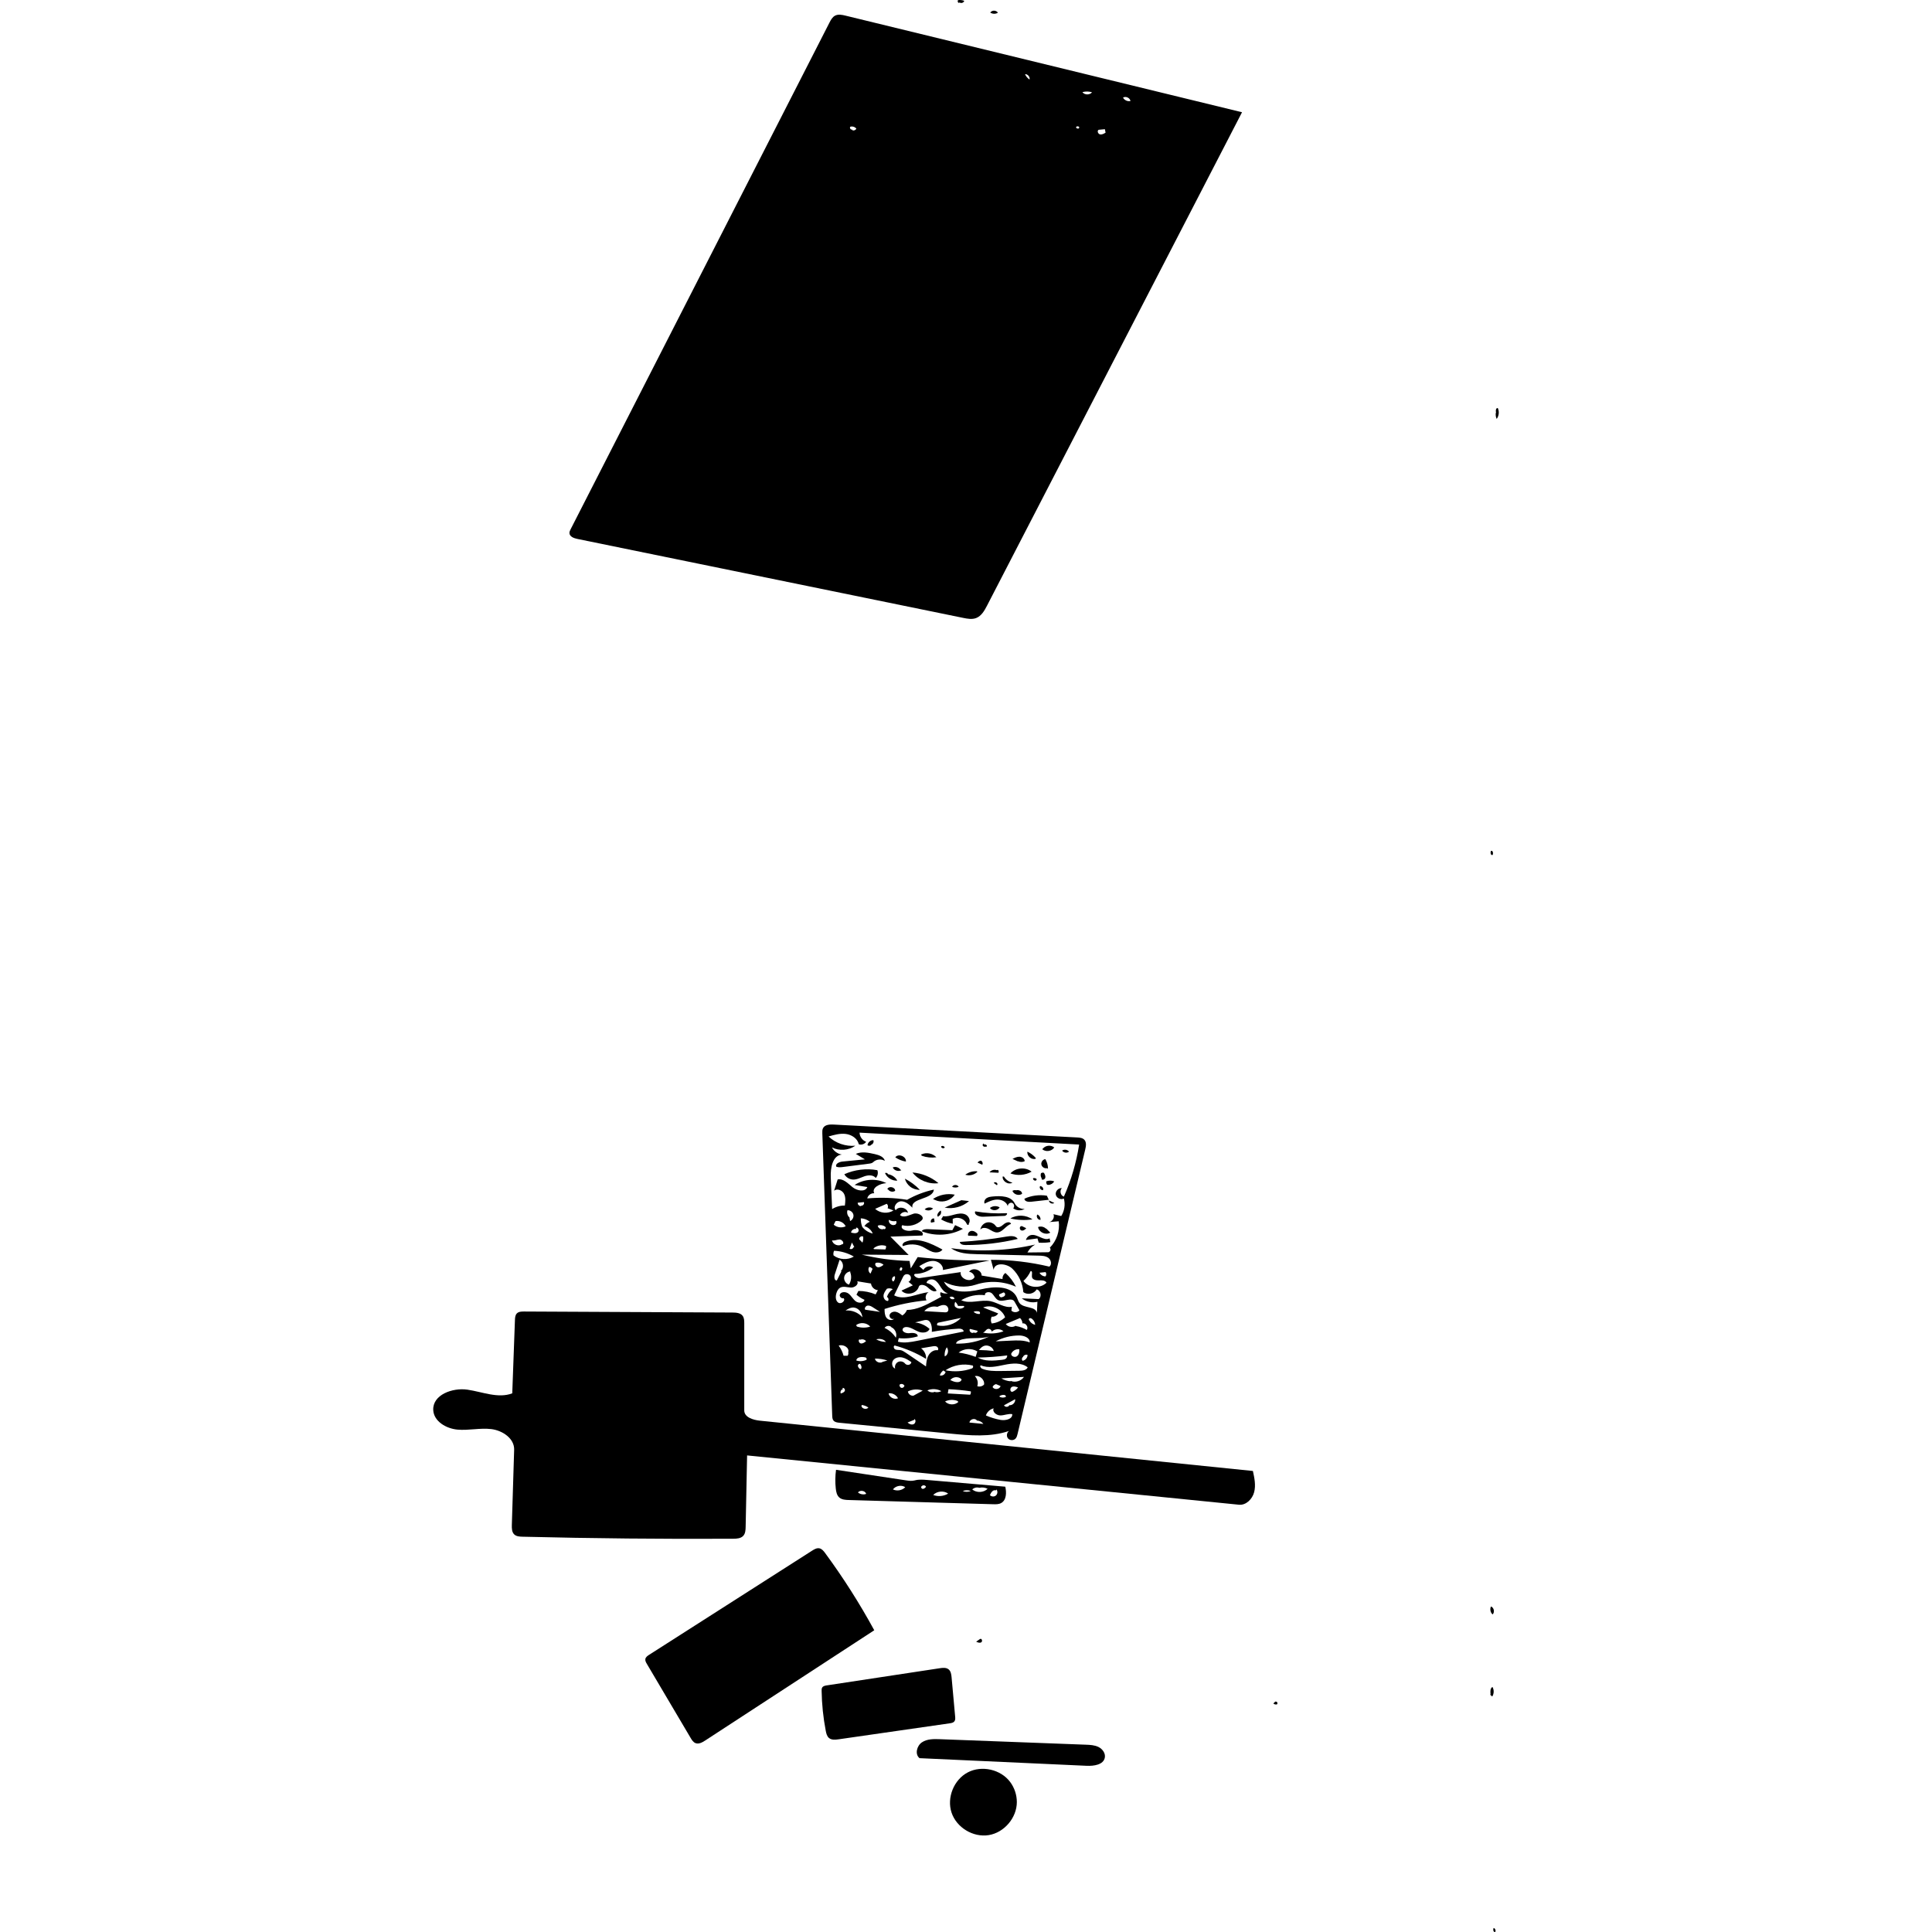 <svg enable-background="new 0 0 791.526 791.526" fill="none" height="791.526" stroke="#000" stroke-linecap="round" stroke-linejoin="round" viewBox="0 -0 791.526 1435.152" width="791.526" xmlns="http://www.w3.org/2000/svg"><g fill="#000" stroke="none"><path d="m411.435 449.796c-1.936 3.746-4.195 7.792-8.133 9.299-3.07 1.175-6.499.531-9.719-.128-95.519-19.549-191.038-39.098-286.557-58.646-2.552-.522-5.686-1.677-5.83-4.278-.058-1.045.431-2.033.907-2.965 64.074-125.418 128.149-250.836 192.223-376.254 1.026-2.007 2.167-4.136 4.161-5.188 2.357-1.244 5.221-.642 7.811-.012 98.169 23.918 196.339 47.836 294.508 71.754-63.123 122.139-126.247 244.279-189.37 366.418m82.89-353.393c-1.346.686-.566 3.008.898 3.384 1.463.377 2.938-.451 4.223-1.247-.17-.856-.339-1.711-.509-2.567-1.536.144-3.073.287-4.609.431m23.629-21.327c-.375-2.379-3.496-3.825-5.553-2.574.995 1.904 3.331 3 5.431 2.549m-35.495-6.456c1.723 2.055 5.347 2.037 7.05-.035-2.284-.716-4.774-.764-7.084-.134m-171.01 28.264c1.082.527 2.555-.042 3.002-1.16-1.035-1.296-2.886-1.873-4.474-1.396-.777.861.343 2.505 1.429 2.098m128.394-41.062c.704 1.587 1.874 2.963 3.327 3.914.407-1.89-1.2-3.946-3.132-4.008m39.833 39.938c.983-1.035-1.913-1.813-2.167-.408.28.951 1.743 1.254 2.378.493z"/><path d="m.015 1047.411c-.548-11.283 14.225-16.758 25.402-15.123 11.177 1.635 22.732 6.73 33.294 2.726.663-18.153 1.326-36.305 1.988-54.458.064-1.741.198-3.655 1.415-4.902 1.324-1.356 3.443-1.435 5.338-1.425 51.59.253 103.18.506 154.771.76 2.764.014 5.942.223 7.607 2.429 1.172 1.553 1.221 3.651 1.221 5.597-.002 21.563-.003 43.125-.005 64.688-0 5.089 6.509 7.097 11.572 7.614 122.09 12.455 244.18 24.91 366.271 37.365 1.135 5.193 2.268 10.622.921 15.764-1.347 5.142-6.016 9.836-11.306 9.306-121.782-12.207-243.565-24.413-365.347-36.62-.359 17.69-.718 35.379-1.077 53.069-.047 2.328-.176 4.873-1.729 6.608-1.825 2.038-4.905 2.201-7.641 2.216-52.137.277-104.277-.227-156.399-1.511-2.161-.053-4.533-.19-6.108-1.672-1.826-1.718-1.877-4.553-1.801-7.059.571-18.616 1.142-37.233 1.712-55.849.257-8.397-8.677-14.364-17.019-15.363-8.342-.999-16.798 1.164-25.163.385-8.365-.779-17.512-6.155-17.919-14.546z"/><path d="m286.806 1150.128c1.874.355 3.188 1.999 4.318 3.535 13.438 18.264 25.638 37.438 36.488 57.349-41.863 27.298-83.725 54.596-125.588 81.895-2.161 1.409-4.773 2.876-7.178 1.941-1.689-.657-2.73-2.321-3.652-3.881-10.84-18.339-21.68-36.678-32.52-55.016-.657-1.112-1.339-2.357-1.088-3.624.278-1.4 1.586-2.317 2.788-3.085 40.348-25.78 80.696-51.561 121.044-77.341 1.634-1.044 3.481-2.133 5.386-1.772z"/><path d="m291.587 1285.703c-1.881-9.787-2.911-19.737-3.075-29.701-.014-.853-.007-1.76.448-2.481.682-1.08 2.1-1.369 3.363-1.56 27.971-4.247 55.942-8.495 83.913-12.742 2.256-.343 4.813-.611 6.588.823 1.714 1.384 2.04 3.826 2.239 6.02.88 9.695 1.76 19.391 2.64 29.086.11 1.21.186 2.546-.548 3.514-.773 1.02-2.174 1.278-3.441 1.46-27.525 3.963-55.049 7.926-82.574 11.889-2.448.352-5.222.62-7.13-.953-1.543-1.273-2.046-3.389-2.424-5.354z"/><path d="m361.252 1306.024c-3.632-2.868-2.059-9.2 1.786-11.774s8.819-2.493 13.443-2.319c27.145 1.025 54.289 2.05 81.434 3.074 8.934.337 17.869.675 26.803 1.012 3.261.123 6.638.275 9.55 1.747 2.912 1.472 5.228 4.658 4.616 7.863-1.015 5.316-8.109 6.31-13.515 6.063-41.372-1.889-82.745-3.778-124.117-5.667z"/><path d="m299.224 1091.815c17.272 2.606 34.545 5.211 51.817 7.817 2.201.332 4.479.66 6.624.064 3.056-.849 6.297-.584 9.457-.312 19.274 1.658 38.548 3.316 57.822 4.974 1.014 4.398.873 10.04-3.103 12.175-1.781.956-3.908.921-5.928.862-35.74-1.045-71.479-2.089-107.219-3.134-2.478-.072-5.174-.227-7.038-1.861-1.83-1.605-2.356-4.21-2.62-6.63-.506-4.636-.442-9.335.189-13.956m106.565 13.43c-1.826-.656-4.007-.184-5.398 1.168 3.216 2.672 8.455 2.45 11.433-.485-1.826-.921-3.965-1.205-5.967-.792m-34.462 5.382c3.604 1.377 7.837.989 11.131-1.02-3.305-2.356-8.309-1.898-11.131 1.02m-21.626-6.252c-2.806-1.253-6.418-.326-8.275 2.123 2.973 1.438 6.834.751 9.129-1.624m67.22 2.386c-1.905-.828-3.563 1.545-4.299 3.488 1.111 1.212 3.204 1.338 4.452.269 1.248-1.07 1.444-3.158.416-4.441m-96.837 3.029c-.958-2.255-4.507-2.769-6.066-.878 1.592 1.369 3.917 1.827 5.909 1.165m41.421-5.792c-.874.441-.175 1.963.804 1.998.979.036 1.765-.757 2.417-1.488-.375-1.326-2.543-1.588-3.224-.39m30.498 3.502c1.912.751 4.113.732 6.012-.051-1.904-.756-4.102-.742-5.996.04z"/><path d="m433.528 1338.631c-.005 11.695-9.366 22.686-20.911 24.552s-23.892-5.614-27.583-16.712c-3.691-11.098 1.717-24.483 12.081-29.902 10.364-5.419 24.442-2.224 31.451 7.139 3.196 4.27 4.965 9.589 4.963 14.923z"/><path d="m789.502 306.536c-.388-1.4-.159-3.596 1.285-3.429 1.229 2.565.902 5.805-.815 8.073-.681-1.417-.904-3.049-.628-4.597z"/><path d="m785.438 1258.564c-.267-1.974-.326-4.418 1.372-5.459 1.284 2.148 1.227 5.026-.141 7.121-.523-.46-1.046-.92-1.57-1.38z"/><path d="m785.748 1193.342c2.234.858 2.919 4.253 1.193 5.91-1.706-1.475-2.184-4.187-1.085-6.156z"/><path d="m414.424 8.672c1.467-1.243 4.002-.86 5.037.761-1.703 1.104-4.084 1.041-5.726-.153z"/><path d="m390.803 1.995c-.824.648-1.614-1.095-.949-1.906 1.544-.217 3.142-.038 4.599.518-.327 1.401-2.281 2.1-3.422 1.224z"/><path d="m406.298 1217.461c1.184-.624 1.955 1.766.825 2.483-1.13.717-2.602.137-3.804-.45.976-.683 1.953-1.367 2.929-2.05z"/><path d="m625.869 1264.171c.84-.623 1.683 1.127.933 1.856-.93.296-2.012.045-2.718-.628.508-.508 1.015-1.017 1.523-1.525z"/><path d="m786.875 635.084c-1.32.502-1.801-1.807-1.096-3.03 1.342-.484 1.826 1.824 1.157 3.085z"/><path d="m788.884 1435.081c-1.292.497-1.832-1.747-1.139-2.945 1.136.403 1.727 1.899 1.172 2.97z"/><path d="m303.988 862.835c5.556-.542 11.112-1.083 16.668-1.625-2.25-1.355-4.5-2.71-6.75-4.064 4.373-1.943 9.427-.908 14.092.158 3.101.709 6.76 1.944 7.488 5.04-2.66-1.671-6.448-1.255-8.682.954-.795.786-1.989.968-3.098 1.11-6.418.821-12.836 1.643-19.253 2.464-1.709.219-3.513.426-5.101-.245-.789-2.182 2.326-3.567 4.636-3.792z"/><path d="m434.196 920.309c-12.709 3.018-25.772 4.545-38.835 4.54-1.775-.001-4.123-.547-4.192-2.321 11.64-.637 23.242-1.959 34.726-3.957 2.96-.515 6.66-.779 8.301 1.738z"/><path d="m328.734 875.03c-1.865-2.361-5.51-2.229-8.358-1.257-2.847.972-5.613 2.577-8.618 2.44-2.611-.119-5.111-1.677-6.369-3.968 7.627-3.418 16.291-4.476 24.516-2.993.768 1.932.289 4.297-1.171 5.778z"/><path d="m378.291 928.229c-1.606 2.243-4.928 2.524-7.546 1.654-2.618-.87-4.849-2.614-7.346-3.788-4.458-2.097-9.782-2.27-14.367-.466-1.168-.736.108-2.502 1.374-3.054 9.024-3.935 19.257.914 27.885 5.654z"/><path d="m387.672 910.058c1.939.922 3.878 1.844 5.818 2.766-9.309 5.076-20.905 5.741-30.733 1.761 1.045-1.513 3.213-1.588 5.05-1.509 5.942.257 11.884.514 17.827.771.68-1.263 1.359-2.526 2.039-3.789z"/><path d="m439.372 898.004c-2.591 1.566-6.131 1.378-8.542-.455 1.208-1.111.729-3.467-.816-4.019-1.545-.552-3.408.968-3.178 2.593-.845-3.23-4.458-5.096-7.796-5.054-3.338.042-6.463 1.541-9.462 3.008-.68-1.433.198-3.216 1.527-4.081s2.977-1.044 4.555-1.199c6.039-.593 13.607-.39 16.269 5.063 1.326 2.716 4.435 4.448 7.443 4.144z"/><path d="m385.948 909.018c-3.03-.563-5.962-1.647-8.63-3.19l1.432-2.423c2.771.483 5.568-.427 8.285-1.157 2.716-.73 5.701-1.27 8.266-.116 2.565 1.154 4.193 4.676 2.473 6.902.408.345-.239 1.034-.742.855s-.736-.741-.968-1.223c-1.727-3.593-6.716-5.149-10.179-3.173.021 1.175.042 2.349.063 3.524z"/><path d="m429.222 909.169c-3.954 1.265-6.3 6.311-10.451 6.336-2.251.014-4.165-1.517-6.171-2.536-2.007-1.019-4.851-1.367-6.174.454.321-2.532 2.34-4.761 4.828-5.33 2.488-.569 5.275.561 6.665 2.702 1.226 1.888 4.096.293 5.738-1.247 1.642-1.54 4.967-2.549 5.565-.379z"/><path d="m355.978 870.948c7.056.569 13.913 3.393 19.323 7.958-7.229.945-14.856-2.196-19.323-7.958z"/><path d="m443.967 892.718c-2.016.226-4.893-.3-4.766-2.326 5.179-2.316 11.037-3.086 16.638-2.188.471 1.009.942 2.018 1.413 3.026-4.428.496-8.857.992-13.285 1.488z"/><path d="m424.348 903.205c-5.318.208-10.635.415-15.953.623-2.815.11-6.874-1.391-5.798-3.994 7.66 1.32 15.469 1.777 23.231 1.359 1.25.161-.221 1.963-1.481 2.012z"/><path d="m387.418 887.445c-2.709 4.064-8.204 6.03-12.876 4.606-1.146-.349-2.228-.875-3.305-1.398 4.682-3.156 10.649-4.339 16.181-3.208z"/><path d="m428.767 871.645c3.876-4.317 11.202-4.927 15.738-1.312-4.716 2.703-10.64 3.197-15.738 1.312z"/><path d="m448.822 919.941c-2.847.384-5.694.768-8.54 1.153.448-1.771 1.947-3.233 3.728-3.637 4.715-1.069 9.583 4.728 13.843 2.444.2.925.4 1.851.6 2.776-2.85.479-5.758.612-8.64.396-.312-1-.624-2.001-.936-3.001z"/><path d="m398.01 892.197c-4.863 4.267-11.753 6.113-18.097 4.848 4.137-1.833 8.274-3.667 12.412-5.5 1.895.217 3.79.435 5.685.652z"/><path d="m445.113 905.801c-5.445.79-11.037.554-16.395-.692 4.965-2.985 11.699-2.7 16.395.692z"/><path d="m455.345 912.584c1.012 1.018 2.024 2.036 3.035 3.053-3.324 2.139-8.515-.229-9.079-4.141 1.975-.797 4.407-.289 5.898 1.231z"/><path d="m361.488 883.824c-2.626.088-5.273-.792-7.323-2.436-1.843-1.478-3.194-3.558-3.802-5.842 4.128 2.126 7.903 4.935 11.125 8.278z"/><path d="m452.919 853.154c1.987-2.409 5.993-2.784 8.392-.785-1.815 2.91-6.39 3.559-8.943 1.27z"/><path d="m373.745 859.652c-3.569.519-7.262.152-10.66-1.058-.626-.223-.82-1.494-.266-1.128 3.612-1.636 8.221-.714 10.925 2.186z"/><path d="m455.786 867.762c-1.796.376-3.766-.976-4.062-2.787s1.142-3.719 2.964-3.934c1.283 2.117 1.976 4.588 1.981 7.064z"/><path d="m343.338 859.555c2.39-2.924 8.223-.447 7.777 3.304-2.811-.456-5.518-1.54-7.867-3.15z"/><path d="m301.663 1056.854c-1.587-.156-3.351-.402-4.351-1.645-.806-1.003-.886-2.387-.931-3.672-2.449-69.873-4.898-139.745-7.347-209.618-.047-1.329-.079-2.727.536-3.907 1.364-2.616 4.967-2.812 7.914-2.656 60.26 3.192 120.52 6.384 180.78 9.576 1.92.102 4.037.29 5.368 1.678 1.76 1.837 1.289 4.792.701 7.267-16.751 70.415-33.502 140.831-50.253 211.246-.298 1.253-.628 2.567-1.505 3.51-1.439 1.546-4.244 1.479-5.606-.135-1.362-1.614-.958-4.39.807-5.549-13.977 4.783-29.212 3.399-43.914 1.959-27.4-2.684-54.799-5.369-82.199-8.053m17.138-78.303c-.271-3.497-2.874-6.994-6.371-7.261-2.217-.169-4.335.926-6.15 2.211 4.657-.457 9.485 1.49 12.522 5.049m94.126 14.301c-7.212 2.178-15.336.012-22.304 2.874-1.061.436-2.225 1.22-2.191 2.366 8.426.225 16.899-1.588 24.495-5.24m-64.566-82.736c-1.989 3.052 3.837 4.948 7.342 3.955s9.354.478 7.664 3.706c-7.916.276-15.832.552-23.748.828 4.512 4.541 9.025 9.081 13.537 13.622-11.618-.081-23.236-.163-34.853-.244 11.629 2.835 23.565 4.41 35.531 4.686.303 1.84.606 3.68.908 5.52 1.707-2.793 3.414-5.586 5.121-8.379 17.761 1.913 35.639 2.736 53.501 2.463-11.587 2.381-23.173 4.762-34.76 7.142.442-3.71-3.523-6.74-7.259-6.771-3.736-.031-7.14 1.994-10.321 3.954 1.028.908 2.056 1.816 3.085 2.724 1.291-2.535 4.966-3.465 7.307-1.85-3.774 3.06-8.607 4.786-13.465 4.81-2.153.805 1.127 3.454 3.402 3.122 10.154-1.479 20.307-2.958 30.461-4.437-.858 5.075 7.619 8.227 10.284 3.824-.205-2.043-1.976-3.819-4.019-4.03 2.282-3.736 9.409-1.613 9.275 2.763 5.186.867 10.373 1.734 15.559 2.6-.213-1.742.661-3.572 2.15-4.501 3.23 2.856 5.896 6.346 7.801 10.214-9.262-4.174-20.093-4.745-29.742-1.566-7.767 2.559-16.581 1.745-23.749-2.192 4.403 9.046 17.415 8.058 27.205 5.738s22.886-3.081 27.039 6.082c.641 1.413 1 2.992 1.991 4.185 3.266 3.933 11.708 2.107 12.812 7.098.131-2.731.262-5.461.393-8.192-3.979 1.05-8.44.067-11.609-2.559 4.166.198 8.331.395 12.497.593 2.577-1.769 1.567-6.616-1.501-7.21-1.851 3.33-6.859 4.345-9.861 1.999-.462-6.51-3.408-12.813-8.104-17.345-4.178-4.031-13.276-4.967-13.945.8-.674-2.476-1.349-4.953-2.023-7.429 14.596-.03 29.194 1.673 43.391 5.061 2.039-1.484 1.352-4.956-.662-6.474s-4.719-1.639-7.24-1.699c-15.276-.363-30.553-.725-45.829-1.088-6.693-.159-13.855-.47-19.25-4.435 20.755 2.881 42.033 1.959 62.461-2.707-2.423 1.36-4.441 3.432-5.736 5.891 5.117-.059 10.235-.119 15.352-.178 1.531-.04 2.387-2.329 1.256-3.363 5.072-5.055 7.599-12.546 6.625-19.641-2.424.203-4.847.407-7.271.61 2.6-.309 4.41-3.474 3.358-5.872 1.924.459 3.848.918 5.772 1.377 2.419-3.816 3.143-8.664 1.945-13.021-2.269 1.212-5.506-.344-5.977-2.873-.471-2.528 1.989-5.146 4.542-4.832-1.927 1.775-1.038 5.571 1.476 6.307 5.443-12.327 9.263-25.369 11.332-38.684-54.376-2.904-108.75-5.857-163.12-8.86.052 2.966 2.089 5.797 4.884 6.789-1.113 1.756-3.519 2.562-5.465 1.829-.929-4.262-5.28-7.085-9.607-7.64s-8.662.67-12.853 1.883c5.246 4.974 12.686 7.545 19.883 6.87-4.994 3.502-11.936 3.999-17.378 1.244 1.461 2.782 4.275 4.811 7.376 5.319-6.921.667-8.521 9.961-8.225 16.907.335 7.864.669 15.729 1.004 23.593 2.804-1.779 6.142-2.705 9.462-2.623.38-2.937.728-6.082-.616-8.721-1.344-2.639-5.103-4.233-7.367-2.325.88-2.785 1.76-5.57 2.639-8.355 4.214-.812 7.683 3.004 11.006 5.72 3.323 2.716 9.412 3.906 11.027-.07-3.148-.509-6.295-1.018-9.443-1.527 6.881-4.575 16.248-5.115 23.61-1.362-4.697.234-11.226 3.359-9.015 7.51-2.35-.259-4.746 1.511-5.19 3.833 9.854-.901 19.822-.558 29.591 1.017 6.192-3.504 12.913-6.072 19.864-7.589-.614 7.569-17.466 6.023-15.904 13.454-2.353-2.301-5.064-4.756-8.355-4.754-3.291.002-6.326 4.238-4.072 6.636 2.209-3.332 8.473-1.985 9.117 1.96-1.916-1.368-5.011-.481-5.91 1.694 2.677 2.299 6.629.025 9.989-1.052 3.36-1.077 8.559 1.936 6.32 4.662-3.783 3.718-9.588 5.239-14.708 3.853m28.587 49.721c1.628.942 3.608 1.259 5.448.871-2.38-.438-4.065-2.528-5.379-4.559s-2.603-4.267-4.77-5.344-5.467-.192-5.821 2.201c3.168.758 5.975 2.913 7.526 5.777-2.177 1.462-4.833-.813-6.761-2.591-1.928-1.778-5.792-2.732-6.541-.219-1.52 5.105-9.34 6.766-12.804 2.719 2.813-1.296 5.626-2.592 8.439-3.888-1.082-.882-2.165-1.763-3.247-2.645 1.609-.64 2.337-2.862 1.418-4.33-.919-1.468-3.236-1.784-4.514-.616-.557.509-.897 1.206-1.225 1.885-2.109 4.375-4.218 8.75-6.328 13.125 7.738 4.11 16.879-1.399 25.59-2.344-2.08 1.104-2.838 4.124-1.526 6.079-10.581.993-21.053 3.139-31.171 6.388.002 2.252.056 4.673 1.383 6.493s4.442 2.456 5.758.627c-1.445 1.231-3.887-.743-3.443-2.589.444-1.845 2.679-2.776 4.549-2.45 1.87.326 3.438 1.553 4.919 2.739 1.547-.928 2.769-2.387 3.41-4.074 7.434-.088 14.307-3.714 20.847-7.249 1.587-.858 3.174-1.716 4.761-2.574-.909-.855-1.134-2.35-.517-3.435m17 29.303c.274-1.626-2.044-2.251-3.69-2.158-6.673.38-13.323 1.17-19.899 2.366.314-3.593-.39-8.5-3.981-8.828-.765-.07-1.527.116-2.273.301-2.053.508-4.107 1.017-6.16 1.525 3.962.439 7.773 2.149 10.735 4.816-1.129 2.929-5.271 3.231-8.188 2.075s-5.557-3.261-8.688-3.469c-1.144-.076-2.479.236-2.98 1.268-1.09 2.245 2.606 3.662 5.07 3.271s6.129-.082 6.01 2.411c-4.558 1.34-9.378 1.786-14.105 1.305-.2.883-.4 1.766-.6 2.649 4.711 1.207 9.674.26 14.444-.691 5.726-1.142 11.453-2.283 17.179-3.425.823-.164 1.646-.328 2.469-.492 4.886-.974 9.771-1.948 14.657-2.922m-78.087-30.174c4.374-.005 8.747.87 12.782 2.558.549-1.052 1.097-2.104 1.646-3.156-2.553-.193-4.813-2.375-5.094-4.92-3.412-.559-6.824-1.117-10.236-1.676 1.352 2.336-1.986 4.781-4.682 4.671-2.696-.11-5.599-1.242-7.954.076-1.552.869-2.407 2.608-2.892 4.319-.681 2.404-.586 5.456 1.499 6.834 2.085 1.378 5.602-1.468 3.924-3.32-1.456.455-3.133-1.011-2.876-2.514.75-2.496 4.519-2.483 6.571-.877 2.052 1.606 3.246 4.124 5.326 5.694 2.08 1.57 5.879 1.434 6.496-1.097-2.161-.971-4.179-2.259-5.969-3.811.486-.927.973-1.854 1.459-2.782m119.618 14.401c-1.226-2.16-2.453-4.321-3.679-6.481-2.17-3.656-8.126.663-12.016-1.051-2.162-.953-3.057-3.526-4.807-5.114s-5.677-.881-5.098 1.41c-6.078-.792-12.413.546-17.652 3.729 6.662 3.034 14.557-.752 21.73.708 5.428 1.105 10.435 5.193 15.876 4.154-.116.944-.232 1.889-.348 2.833 1.552 1.64 4.548 1.546 5.994-.188m-60.736 29.661c.818-.745.295-2.234-.688-2.74s-2.164-.334-3.254-.149c-2.806.475-5.613.951-8.419 1.426 2.485 1.754 3.956 4.852 3.746 7.887-7.255-4.406-15.139-7.774-23.338-9.97-1.162.443-.701 2.366.418 2.908 1.119.542 2.444.299 3.674.483 1.551.232 2.907 1.136 4.205 2.017 4.987 3.384 9.975 6.768 14.962 10.151.228-2.798.484-5.691 1.832-8.153 1.348-2.462 4.105-4.387 6.863-3.86m66.847 12.674c-4.679-3.69-11.353-3.066-17.191-1.873s-12.095 2.737-17.573.392c-1.146.301-.156 2.05.938 2.505 4.268 1.776 9.04 1.75 13.662 1.696l14.027-.163c2.355-.027 5.23-.385 6.137-2.558m2.213-71.536c-1.259 2.797-3.102 5.329-5.377 7.386 3.867 5.238 12.561 5.885 17.161 1.278-1-1.868-3.629-1.822-5.746-1.72-2.117.103-4.87-.533-5.103-2.639-.185-1.67.742-4.398-.935-4.306m-28.955 33.924c-.786 1.547-.787 3.469-0 5.016 3.712-.342 7.292-1.989 9.968-4.584-2.257-6.265-10.167-9.793-16.336-7.285 3.73 1.474 7.461 2.948 11.191 4.421-.966 1.638-2.931 2.629-4.822 2.431m-4.296 73.35c3.424 1.512 7.025 2.621 10.707 3.297 3.738.686 9.108-.459 8.875-4.253-2.892-.517-5.778.894-8.715.952-2.937.058-6.39-2.635-5.092-5.27-2.657.608-4.929 2.683-5.774 5.274m32.539-54.226c.271-3.479-4.226-5.148-7.716-5.169-6.095-.037-12.193 1.48-17.561 4.367 3.753-.18 7.505-.359 11.258-.539 4.728-.226 9.628-.425 14.019 1.341m-62.552 20.683c6.516 1.347 13.399.866 19.664-1.375.812-.29 1.145-1.453.611-2.13-6.847-1.734-14.407-.427-20.275 3.504m52.311-32.857c2.835.459 5.585 1.442 8.069 2.884 1.49-2.023-.757-5.421-3.202-4.842-.06-1.502-.728-2.972-1.821-4.005-3.53 1.472-7.06 2.944-10.59 4.416 1.587 2.258 5.075 2.883 7.348 1.317m-58.92-14.171c-3.289-.564-6.835.754-8.957 3.329 5.021.288 10.042.576 15.063.864.547.031 1.112.06 1.627-.127 2.041-.744 1.331-4.194-.693-4.986-2.023-.791-4.272.136-6.244 1.048m-62.076-37.346c-4.453-2.585-9.535-4.078-14.679-4.312-.514 1.064-.659 2.302-.404 3.456 4.239 3.265 10.501 3.62 15.082.856m38.006 79.446c.876 1.105 2.656 1.347 3.795.515.5-.365.88-.929.916-1.548-2.056-1.417-4.177-2.863-6.612-3.419-2.434-.557-5.288-.023-6.819 1.949-1.532 1.972-.963 5.437 1.392 6.267-.529-1.85.407-4.011 2.119-4.89s4.013-.382 5.209 1.126m71.981-2.731c1.073-.122 2.22-.275 3.027-.992.634-.563.968-1.445.868-2.286-7.272.931-14.595 1.46-21.925 1.583 5.363 2.993 11.928 2.387 18.03 1.695m-39.667 21.808c-.18 1.053-.359 2.107-.539 3.16 5.54.314 11.081.628 16.621.942.47-.731.646-1.646.48-2.5-5.488-.818-11.019-1.353-16.562-1.602m-79.893-87.876c2.405-2.193 1.854-6.739-1.005-8.294-1.193 3.635-2.386 7.271-3.579 10.906-.593 1.808-.363 4.727 1.526 4.499 1.127-2.227 2.254-4.453 3.381-6.68m33.635-50.269c-2.86 1.249-5.72 2.498-8.58 3.748 3.614 3.313 9.49 3.832 13.629 1.205-1.46-.562-2.921-1.124-4.381-1.686.637-1.044.328-2.557-.668-3.266m37.563 90.293c6.302 1.375 13.259-.806 17.65-5.532-5.703 1.197-11.406 2.393-17.109 3.59-.659.358-.92 1.295-.541 1.942m29.772 19.364c-4.205-2.615-10.051-2.253-13.9.863 4.322.56 8.577 1.636 12.646 3.198.418-1.353.836-2.707 1.254-4.06m-85.488-92.521c1.949 2.46 4.743 4.238 7.796 4.963-1.063-2.657-3.43-4.755-6.196-5.493.965-1.465 2.399-2.617 4.038-3.241-1.857-1.582-4.264-2.507-6.703-2.574-.056 2.157.307 4.324 1.064 6.345m-8.887 33.128c-2.302.191-4.325 2.179-4.557 4.477-.232 2.299 1.353 4.65 3.571 5.297 1.743-2.669 2.118-6.183.976-9.16m-1.512 59.467c1.164-3.426-3.705-6.297-7.079-4.989 1.667 2.243 2.907 4.802 3.633 7.501 1.005 0 2.011 0 3.016 0.0.479-.725.65-1.647.464-2.496m120.662 21.199c3.438 1.435 7.804.114 9.871-2.985-5.611.37-11.223.741-16.834 1.111 2.075 1.222 4.429 1.967 6.829 2.163m-13.939-36.867c-.096-1.438-1.829-2.498-3.153-1.928-1.35.581-2.016 2.395-3.471 2.597 5.063 1.138 10.446.814 15.336-.925-2.358-2.195-6.487-2.073-8.712.256m-51.282 43.801c-3.54-1.339-7.641-1.111-11.011.613.232 1.921 2.237 3.436 4.148 3.136 2.288-1.25 4.575-2.499 6.863-3.749m40.658-3.248c1.693.547 3.68.038 4.901-1.256.602-3.628-3.332-7.191-6.883-6.234 1.927 1.801 2.693 4.746 1.89 7.258m-67.174-66.036c.705-2.384 2.286-4.499 4.372-5.851-1.329-.678-2.929-.804-4.347-.342-1.185 1.559-2.419 3.244-2.54 5.198s1.433 4.131 3.375 3.875c.596-.849.361-2.167-.494-2.756m2.883 22.065c-1.442-1.264-3.995-.878-4.997.757 3.407 1.56 6.351 4.114 8.378 7.266 1.104-2.946-.5-6.627-3.41-7.824m-41.388-78.798c-.443.892-.885 1.785-1.328 2.677 2.37 2.089 6.024 2.577 8.86 1.184-1.274-2.757-4.543-4.432-7.525-3.855m117.55 96.488c-.788-3.101-4.666-4.978-7.587-3.673-1.398.625-2.466 1.794-3.491 2.931 3.702.054 7.402.302 11.079.742m-112.383-79.218c1.604-.997-.277-3.592-2.165-3.603-1.889-.012-3.756 1.072-5.588.612.515 3.233 5.117 4.902 7.585 2.75m125.474 81.482c-.165 1.924 2.632 2.992 4.231 1.909 1.599-1.083 2.019-3.283 1.815-5.204-2.427-.393-5.032 1.029-6.015 3.283m-102.542-34.325c-1.221-.782-2.571-1.596-4.012-1.435-1.441.161-2.728 1.861-1.931 3.072 3.673.538 7.347 1.076 11.02 1.614-1.693-1.084-3.385-2.167-5.078-3.251m-12.052 14.159c3.175 1.038 6.677 1.048 9.858.027-2.517-2.954-7.419-3.466-10.492-1.097m75.207 56.263c-2.93-1.09-6.301-.933-9.117.425 2.459 2.763 7.271 2.934 9.921.353m-5.55-16.053c2.693 1.529 7.207 2.359 7.918-.655-2.155-2.51-6.767-2.142-8.496.679m-74.795-120.761c.152.815.303 1.629.455 2.444 1.805-.773 2.887-2.938 2.421-4.846-.465-1.907-2.423-3.331-4.381-3.185-.633 1.948.062 4.256 1.666 5.53m17.963 23.36c2.838.079 5.675.158 8.513.236.459-.774.64-1.708.504-2.597-3.106-1.085-6.769-.384-9.256 1.771m76.733 127.765c-1.528-1.924-5.286-.81-5.518 1.636 3.453.341 6.906.682 10.359 1.024-1.099-1.518-2.948-2.465-4.822-2.47m24.026-11.453c2.393.349 4.765-2.045 4.394-4.435-2.758 1.51-5.515 3.02-8.273 4.53.665 1.383 2.957 1.514 3.775.215m-106.998-35.848c-2.569-.557-6.333-.279-6.472 2.346 2.476.828 5.284.611 7.603-.587.3-.75-.294-1.707-1.099-1.771m52.043 25.811c1.555.276 3.198.029 4.603-.692-3.122-1.764-7.069-1.984-10.367-.578 1.444 1.442 3.799 1.877 5.663 1.048m-38.424-22.358c1-.298 2-.595 3-.893-2.975-.946-6.1-1.416-9.222-1.385.437 2.588 4.111 3.917 6.102 2.206m4.054 23.734c.652 2.915 4.266 4.74 6.998 3.534-1.194-2.324-3.801-3.846-6.413-3.742m55.002-64.875c-1.335 0-2.669.001-4.004.001-.429-1.156-1.135-2.209-2.042-3.044-.567 1.033-.68 2.305-.305 3.422 1.712 2.1 5.335 2.205 7.165.207m-80.401-57.727c-1.717-.462-3.683.89-3.867 2.658 1.69.472 3.705.88 5.037-.263 1.332-1.143.091-4.109-1.439-3.249m103.91 116.186c-1.066.224-1.992 1.025-2.367 2.048 1.132 2.333 5.352 1.815 5.886-.723-1.191-.506-2.382-1.011-3.573-1.517m-83.408-88.616c-1.522-1.309-3.685-1.831-5.637-1.361-1.159.968-.017 3.065 1.481 3.255 1.498.19 2.874-.77 4.079-1.681m95.47 94.364c1.827-.63 3.455-1.825 4.604-3.379-1.497-.568-3.218-1.127-4.636-.384-1.418.743-1.512 3.413.076 3.609m-87.069-123.958c1.149-.353 1.705-1.933 1.03-2.928-1.792.45-3.766.117-5.311-.896-.666 2.265 2.066 4.693 4.237 3.765m-7.905 3.124c.88.561 1.769-1.24.867-1.765-1.539-1.192-3.731-1.478-5.523-.721.278 1.973 2.761 3.268 4.538 2.368m67.117 77.117c1.096.408 2.742-.316 2.451-1.449-1.853-.452-3.706-.905-5.559-1.357-1.305 1.465 1.43 3.988 2.785 2.569m-44.149 64.925c-1.676.674-3.352 1.348-5.028 2.022 1.189 1.128 2.964 1.888 4.471 1.244 1.507-.644 1.989-3.147.53-3.893m85.547-73.004c.916 1.558 2.495 2.712 4.258 3.11-.117-1.667-.937-3.273-2.22-4.343-.563-.47-1.343-.851-2.012-.55s-.682 1.558.05 1.61m-5.077 27.219c-.722.697-.807 1.953-.184 2.74 2.094-.242 3.828-2.253 3.758-4.36-1.322-.547-3.031.284-3.417 1.662m-121.245-13.323c-1.378.498-.64 2.879.802 3.137 1.442.258 2.777-.742 3.901-1.681-1.034-1.331-3.071-1.754-4.55-.946m63.915 11.766c1.765-1.514 2.038-4.47.58-6.282-1.243 1.989-1.786 4.406-1.514 6.736m74.886-62.578c-1.484.155-2.967.311-4.451.466.81 1.645 2.615 2.747 4.448 2.717.684-.871.731-2.187.111-3.105m-136.995-49.46c1.337.276 2.598-1.433 1.939-2.629-1.526.16-3.052.321-4.577.481-.093 1.338 1.166 2.605 2.504 2.522m105.991 64.027c-1.157.525-2.315 1.05-3.472 1.576-.139.953.547 1.953 1.486 2.167 1.012-.192 2.12-.442 2.733-1.27s.185-2.365-.844-2.331m-43.052 59.062c-.574-.391-1.148-.781-1.722-1.172-1.234.893-2.174 2.186-2.643 3.635 1.616.561 3.598-.419 4.132-2.044m-56.553-78.513c-1.07 1.554-.599 3.952.981 4.985.499-1.166.998-2.331 1.497-3.497-.599-.793-1.518-1.337-2.502-1.482m-4.996-18.021c.547-1.432.725-3.003.513-4.52-1.287-.734-3.169.546-2.959 2.013.815.837 1.631 1.673 2.446 2.51m-.753 121.586c.733 1.975 3.788 2.525 5.163.928-1.451-1.05-3.172-1.724-4.95-1.938m-5.529-117.299c-.588-1.125-1.175-2.249-1.763-3.374-.566 1.537-1.132 3.075-1.698 4.612.984.672 2.557.088 2.864-1.063m24.092 70.364c-1.437-2.256-4.637-2.656-7.232-2.005 2.065 1.194 4.428 1.867 6.813 1.939m-31.445 35.019c-1.394.252-2.289 1.991-1.683 3.272 1.179-.343 2.499-.803 2.997-1.926.498-1.123-.802-2.755-1.8-2.039m45.887-2.041c-.618-1.157-2.409-1.446-3.359-.54-.328 1.009.424 2.222 1.473 2.377 1.049.155 2.12-.789 2.097-1.85m70.566 8.346c1.422.928 3.369.979 4.837.127.053-1.937-3.016-1.63-4.66-.604m-103.262-23.505c-.568-.826-2.025-.018-2.045.984-.02 1.002.769 1.813 1.502 2.497 1.515.579 1.496-2.293.35-3.44m25.563-65.404c-1.984-.291-2.994 3.311-1.055 3.823 1.016-.978 1.47-2.503 1.156-3.878m61.871 26.056c-1.165-.231-2.398-.109-3.496.346 1.191 1.113 2.841 1.718 4.469 1.639.857-.587.055-2.261-.94-1.961m-21.015-10.077c.665 1.117 2.372 1.427 3.387.615-.466-1.458-2.636-1.993-3.726-.918m-35.225-21.205c.595-.451-.413-1.414-1.053-1.029-.64.385-.725 1.263-.738 2.009.492.877 2.172-.013 1.722-.913z"/><path d="m434.295 862.718c-1.328-.614-2.656-1.228-3.984-1.842 1.658-.839 3.41-1.699 5.266-1.618 1.856.081 3.795 1.473 3.781 3.331-1.563.732-3.452.728-5.011-.011z"/><path d="m337.826 872.235c2.875.423 5.511 2.246 6.921 4.787-3.789.227-7.603-2.099-9.135-5.573.719-.519 1.899-.127 2.164.719z"/><path d="m403.318 915.704c.983.283 1.307 1.79.526 2.452-2.156-.088-4.312-.176-6.468-.264-.547-1.36.48-3.003 1.885-3.424 1.405-.42 2.962.17 4.037 1.168z"/><path d="m432.9 884.203c1.944-.63 4.617.576 4.5 2.617-2.35 1.692-6.183.501-7.161-2.225.764-.476 1.709-.653 2.593-.486z"/><path d="m404.228 870.45c-2.289 2.31-5.92 3.181-9.008 2.161 2.445-1.844 5.568-2.767 8.622-2.55z"/><path d="m447.386 860.791c-3.054.912-6.526-2.16-5.994-5.302 2.415 1.129 4.581 2.785 6.302 4.82z"/><path d="m420.769 896.789c-1.292 2.618-5.586 2.933-7.246.531 1.875-1.515 4.659-1.796 6.799-.687z"/><path d="m452.243 875.671c-.931-1.102-1.252-2.687-.825-4.064.589-.561 1.534-.707 2.265-.35.635 1.118 1.292 2.384.971 3.63-.32 1.245-2.2 1.998-2.911.928z"/><path d="m337.325 883.31c1.072-2.585 5.898-1.543 5.807 1.255-1.526 1.134-3.956.747-5.054-.805z"/><path d="m423.954 874.017c1.365 2.282 3.722 3.947 6.329 4.472-3.007 1.956-7.727-1.009-7.271-4.567z"/><path d="m456.857 880.079c-1.102.488-1.67-1.336-1.493-2.528 1.884-.735 4.045-.728 5.924.019-.895 1.561-2.644 2.594-4.443 2.624z"/><path d="m347.746 869.226c-2.165 1.304-5.369.304-6.408-2 1.95-.861 4.463-.161 5.688 1.584z"/><path d="m418.91 869.166c.825-.674 1.517 1.119.919 2.001-2.194-.105-4.389-.211-6.583-.316 1.196-1.683 3.609-2.372 5.514-1.575z"/><path d="m325.331 850.527c-.697.722-1.953.806-2.74.184.241-2.094 2.253-3.828 4.36-3.758.547 1.322-.284 3.031-1.662 3.417z"/><path d="m371.367 897.635c-1.553 1.706-4.413 2.016-6.295.682 1.597-1.58 4.321-1.855 6.201-.625z"/><path d="m375.227 904.007c-1.846-.974-.038-3.716 1.74-4.81.821 1.51-.052 3.67-1.693 4.185z"/><path d="m472.276 855.498c-1.501 1.233-4.043.848-5.111-.775 1.55-1.194 4.08-.779 5.167.849z"/><path d="m437.041 910.683c1.154.556 2.309 1.113 3.463 1.669-.887 1.137-2.341 2.106-3.703 1.631-1.361-.475-1.453-3.003-.014-3.082z"/><path d="m372.045 905.065c.132.877.264 1.753.395 2.63-.872.172-1.744.344-2.616.516-.822-1.305.47-3.316 1.998-3.111z"/><path d="m385.438 881.627c.863-1.833 3.993-1.845 4.869-.019-1.552.716-3.422.704-4.965-.032z"/><path d="m450.864 906.131c-1.844.047-3.179-2.429-2.126-3.944 1.518.614 2.532 2.29 2.373 3.919z"/><path d="m407.801 865.18c-1.153-.525-2.307-1.049-3.46-1.574.561-.812 1.493-1.355 2.476-1.444 1.105.43 1.651 1.908 1.092 2.954z"/><path d="m450.836 881.021c1.528.071 2.99 1.934 2.001 3.102-1.515-.047-2.977-1.904-1.982-3.048z"/><path d="m445.82 875.163c1.116-.244 2.908.353 2.314 1.328-.698 1.387-3.308-.233-2.375-1.474z"/><path d="m408.852 850.176c1.099-.412 2.773.334 2.423 1.454-.926.223-2.006.414-2.746-.186-.74-.6-.294-2.211.619-1.939z"/><path d="m418.654 880.393c-.743-.538-1.486-1.076-2.229-1.615.637-1.458 3.405 0 2.562 1.35z"/><path d="m380.026 852.097c-.242 1.442-3.011.91-2.701-.519.728-.646 2.057-.359 2.454.53z"/><path d="m457.461 891.818c1.295.587 2.589 1.174 3.884 1.761-1.315 1.083-3.681.177-3.934-1.508z"/></g></svg>